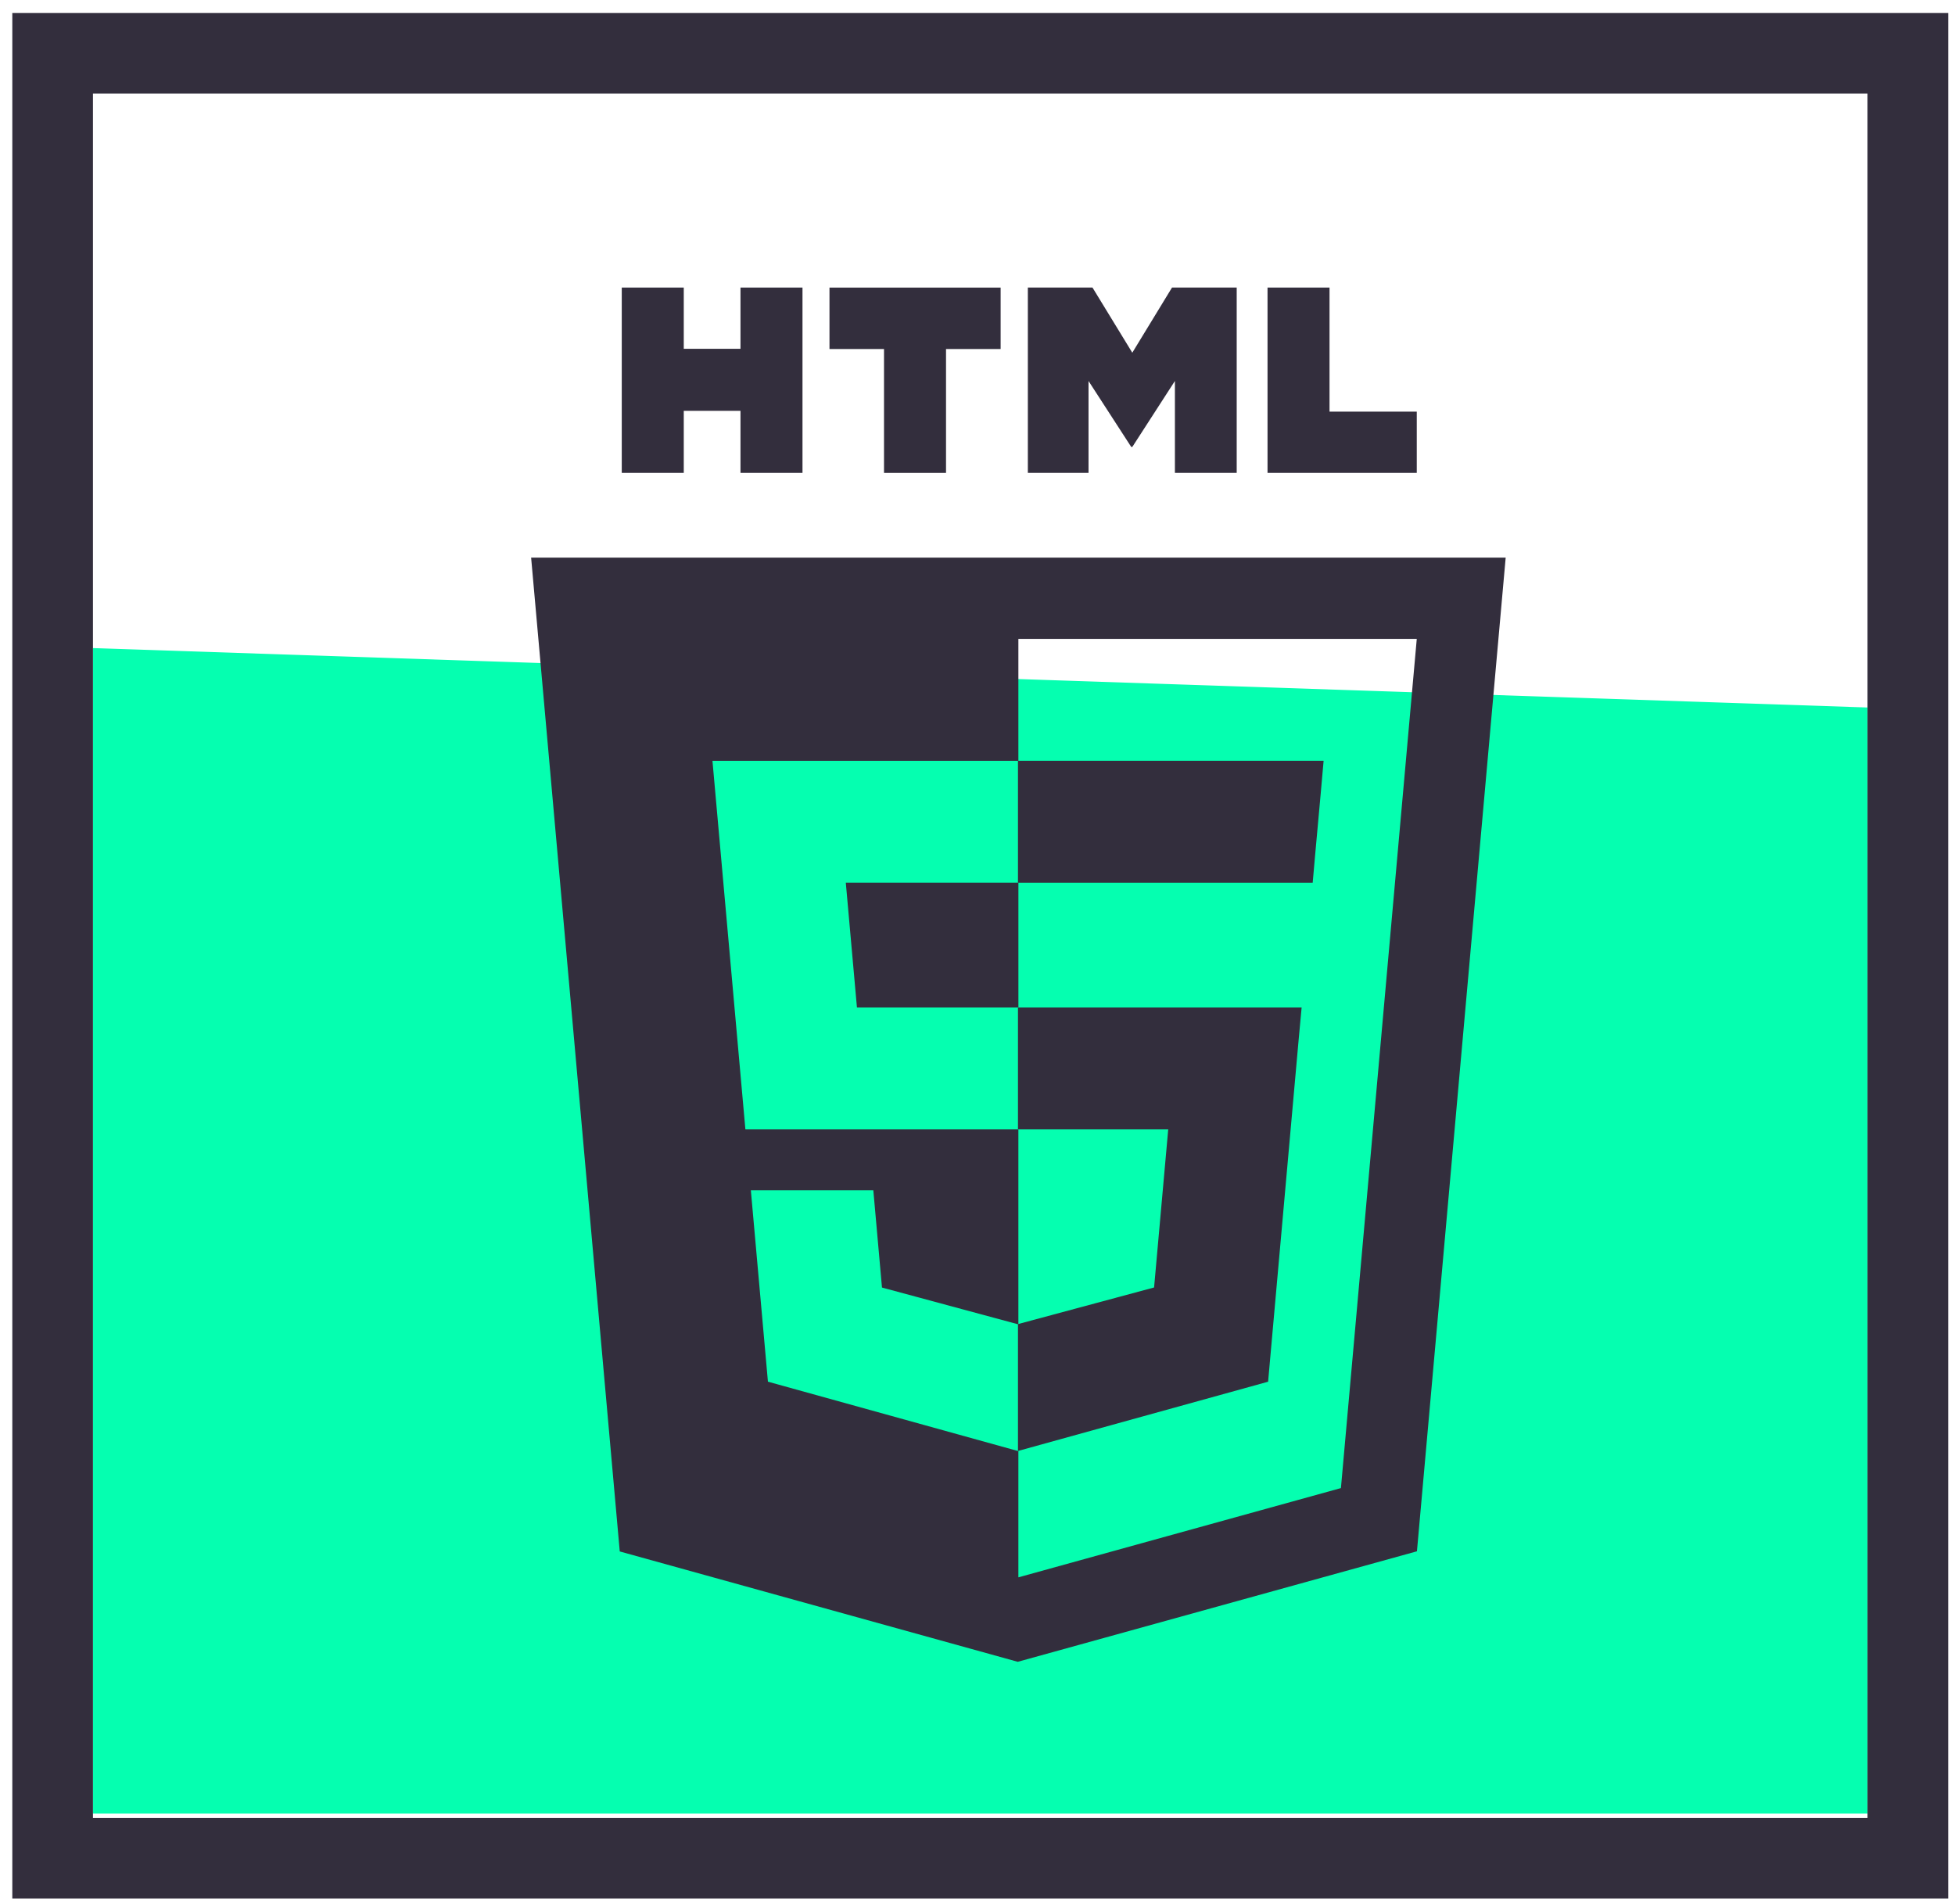 <?xml version="1.0" encoding="UTF-8"?>
<svg width="77px" height="75px" viewBox="0 0 77 75" version="1.1" xmlns="http://www.w3.org/2000/svg" xmlns:xlink="http://www.w3.org/1999/xlink">
    <!-- Generator: Sketch 41.2 (35397) - http://www.bohemiancoding.com/sketch -->
    <title>html5</title>
    <desc>Created with Sketch.</desc>
    <defs></defs>
    <g id="Bootstrap-4-Grid-System" stroke="none" stroke-width="1" fill="none" fill-rule="evenodd">
        <g id="Sobre-mim" transform="translate(-263, -1290)">
            <g id="html5" transform="translate(263, 1290)">
                <polygon id="Fill-23" fill="#05FFB0" points="73.554 71.437 73.554 27.868 3.661 25.528 3.661 71.437"></polygon>
                <path d="M3.661,71.608 L73.554,71.608 L73.554,3.684 L3.661,3.684 L3.661,71.608 Z M0.485,74.782 L76.733,74.782 L76.733,0.513 L0.485,0.513 L0.485,74.782 Z" id="Fill-26" fill="#332E3D"></path>
                <path d="M20.919,21.965 L24.41,61.111 L40.086,65.458 L55.808,61.105 L59.303,21.965 L20.919,21.965 Z M52.814,58.615 L40.11,62.131 L40.11,57.148 L40.088,57.154 L30.246,54.424 L29.573,46.886 L34.397,46.886 L34.738,50.716 L40.09,52.161 L40.11,52.152 L40.11,44.485 L29.358,44.485 L28.176,31.255 L28.061,29.968 L40.11,29.968 L40.11,25.166 L55.801,25.166 L52.814,58.615 Z" id="Fill-31" fill="#332E3D"></path>
                <polygon id="Fill-32" fill="#332E3D" points="33.752 39.685 40.111 39.685 40.111 34.768 33.313 34.768"></polygon>
                <polygon id="Fill-33" fill="#332E3D" points="24.489 11.327 26.931 11.327 26.931 13.739 29.165 13.739 29.165 11.327 31.607 11.327 31.607 18.626 29.165 18.626 29.165 16.183 26.931 16.183 26.931 18.626 24.489 18.626"></polygon>
                <polygon id="Fill-34" fill="#332E3D" points="34.818 13.748 32.67 13.748 32.67 11.328 39.411 11.328 39.411 13.748 37.26 13.748 37.26 18.627 34.818 18.627"></polygon>
                <polygon id="Fill-35" fill="#332E3D" points="40.483 11.327 43.029 11.327 44.597 13.893 46.161 11.327 48.709 11.327 48.709 18.626 46.275 18.626 46.275 15.007 44.597 17.605 44.555 17.605 42.873 15.007 42.873 18.626 40.483 18.626"></polygon>
                <polygon id="Fill-36" fill="#332E3D" points="49.923 11.327 52.365 11.327 52.365 16.214 55.801 16.214 55.801 18.626 49.923 18.626"></polygon>
                <polygon id="Fill-37" fill="#332E3D" points="40.094 44.486 46.012 44.486 45.455 50.713 40.094 52.156 40.094 57.153 49.946 54.425 50.018 53.613 51.147 40.974 51.266 39.685 40.094 39.685"></polygon>
                <polygon id="Fill-38" fill="#332E3D" points="40.094 34.757 40.094 34.769 51.702 34.769 51.797 33.689 52.018 31.256 52.132 29.967 40.094 29.967"></polygon>
            </g>
        </g>
    </g>
</svg>